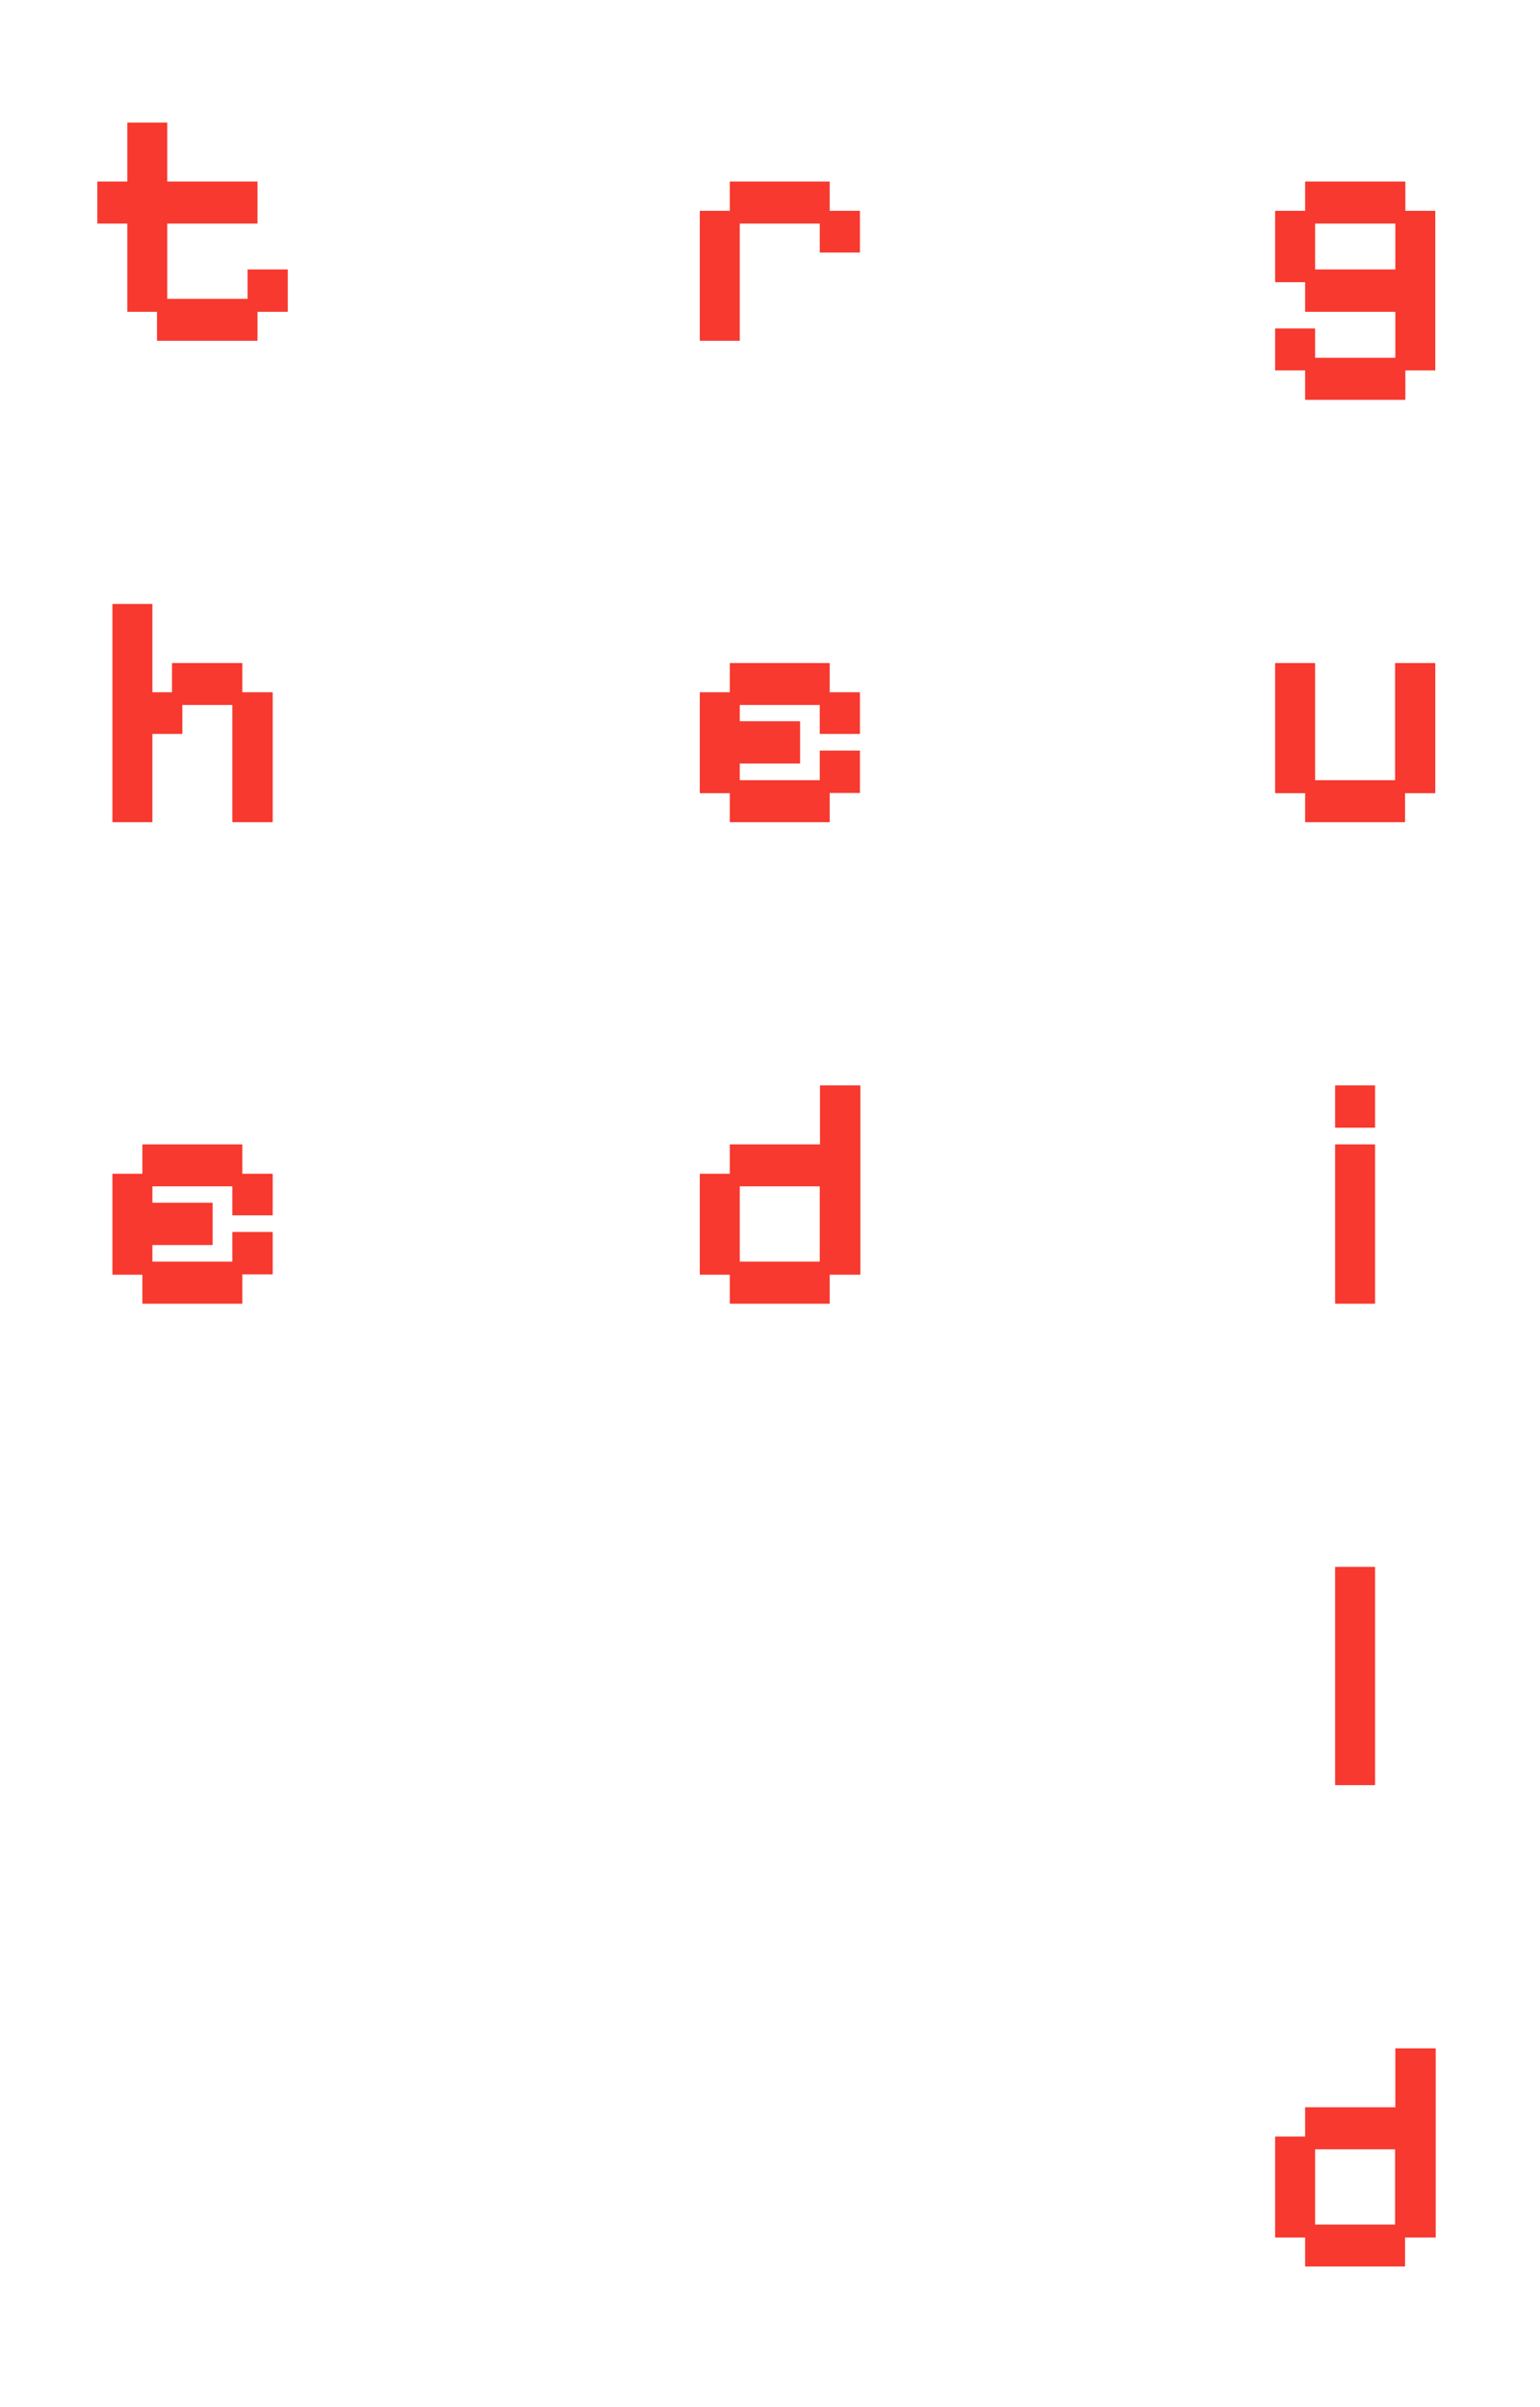 <svg width="64" height="100" viewBox="0 0 64 100" fill="none" xmlns="http://www.w3.org/2000/svg">
<path d="M6.526 14.154V12.95H5.294V9.282H4.048V7.546H5.294V5.096H6.946V7.546H10.698V9.282H6.946V12.418H10.292V11.2H11.958V12.95H10.698V14.154H6.526ZM4.677 34.154V25.096H6.329V28.764H7.155V27.546H10.067V28.764H11.327V34.154H9.661V29.282H7.575V30.486H6.329V34.154H4.677ZM5.923 54.154V52.95H4.677V48.764H5.923V47.546H10.067V48.764H11.327V50.486H9.661V49.282H6.329V49.968H8.835V51.718H6.329V52.418H9.661V51.186H11.327V52.936H10.067V54.154H5.923Z" fill="#F7392F"/>
<path d="M29.086 14.154V8.764H30.332V7.546H34.476V8.764H35.736V10.486H34.07V9.282H30.738V14.154H29.086ZM30.332 34.154V32.95H29.086V28.764H30.332V27.546H34.476V28.764H35.736V30.486H34.07V29.282H30.738V29.968H33.244V31.718H30.738V32.418H34.07V31.186H35.736V32.936H34.476V34.154H30.332ZM30.332 54.154V52.95H29.086V48.764H30.332V47.546H34.084V45.096H35.75V52.95H34.476V54.154H30.332ZM30.738 52.418H34.07V49.282H30.738V52.418Z" fill="#F7392F"/>
<path d="M54.242 16.604V15.386H52.996V13.65H54.648V14.868H57.994V12.95H54.242V11.718H52.996V8.764H54.242V7.546H58.4V8.764H59.646V15.386H58.4V16.604H54.242ZM54.648 11.2H57.994V9.282H54.648V11.2ZM54.242 34.154V32.95H52.996V27.546H54.648V32.418H57.98V27.546H59.646V32.95H58.386V34.154H54.242ZM55.491 54.154V47.546H57.143V54.154H55.491ZM55.491 46.846V45.096H57.143V46.846H55.491ZM55.491 74.154V65.096H57.143V74.154H55.491ZM54.242 94.154V92.95H52.996V88.764H54.242V87.546H57.994V85.096H59.66V92.95H58.386V94.154H54.242ZM54.648 92.418H57.98V89.282H54.648V92.418Z" fill="#F7392F"/>
<g filter="url(#filter0_f_455_1774)">
<path d="M6.526 14.154V12.95H5.294V9.282H4.048V7.546H5.294V5.096H6.946V7.546H10.698V9.282H6.946V12.418H10.292V11.2H11.958V12.95H10.698V14.154H6.526ZM4.677 34.154V25.096H6.329V28.764H7.155V27.546H10.067V28.764H11.327V34.154H9.661V29.282H7.575V30.486H6.329V34.154H4.677ZM5.923 54.154V52.95H4.677V48.764H5.923V47.546H10.067V48.764H11.327V50.486H9.661V49.282H6.329V49.968H8.835V51.718H6.329V52.418H9.661V51.186H11.327V52.936H10.067V54.154H5.923Z" fill="#F7392F"/>
<path d="M29.086 14.154V8.764H30.332V7.546H34.476V8.764H35.736V10.486H34.07V9.282H30.738V14.154H29.086ZM30.332 34.154V32.95H29.086V28.764H30.332V27.546H34.476V28.764H35.736V30.486H34.07V29.282H30.738V29.968H33.244V31.718H30.738V32.418H34.07V31.186H35.736V32.936H34.476V34.154H30.332ZM30.332 54.154V52.95H29.086V48.764H30.332V47.546H34.084V45.096H35.75V52.95H34.476V54.154H30.332ZM30.738 52.418H34.07V49.282H30.738V52.418Z" fill="#F7392F"/>
<path d="M54.242 16.604V15.386H52.996V13.65H54.648V14.868H57.994V12.95H54.242V11.718H52.996V8.764H54.242V7.546H58.4V8.764H59.646V15.386H58.4V16.604H54.242ZM54.648 11.2H57.994V9.282H54.648V11.2ZM54.242 34.154V32.95H52.996V27.546H54.648V32.418H57.98V27.546H59.646V32.95H58.386V34.154H54.242ZM55.491 54.154V47.546H57.143V54.154H55.491ZM55.491 46.846V45.096H57.143V46.846H55.491ZM55.491 74.154V65.096H57.143V74.154H55.491ZM54.242 94.154V92.95H52.996V88.764H54.242V87.546H57.994V85.096H59.66V92.95H58.386V94.154H54.242ZM54.648 92.418H57.98V89.282H54.648V92.418Z" fill="#F7392F"/>
</g>
<defs>
<filter id="filter0_f_455_1774" x="-1" y="-4" width="65.818" height="108" filterUnits="userSpaceOnUse" color-interpolation-filters="sRGB">
<feFlood flood-opacity="0" result="BackgroundImageFix"/>
<feBlend mode="normal" in="SourceGraphic" in2="BackgroundImageFix" result="shape"/>
<feGaussianBlur stdDeviation="2" result="effect1_foregroundBlur_455_1774"/>
</filter>
</defs>
</svg>
